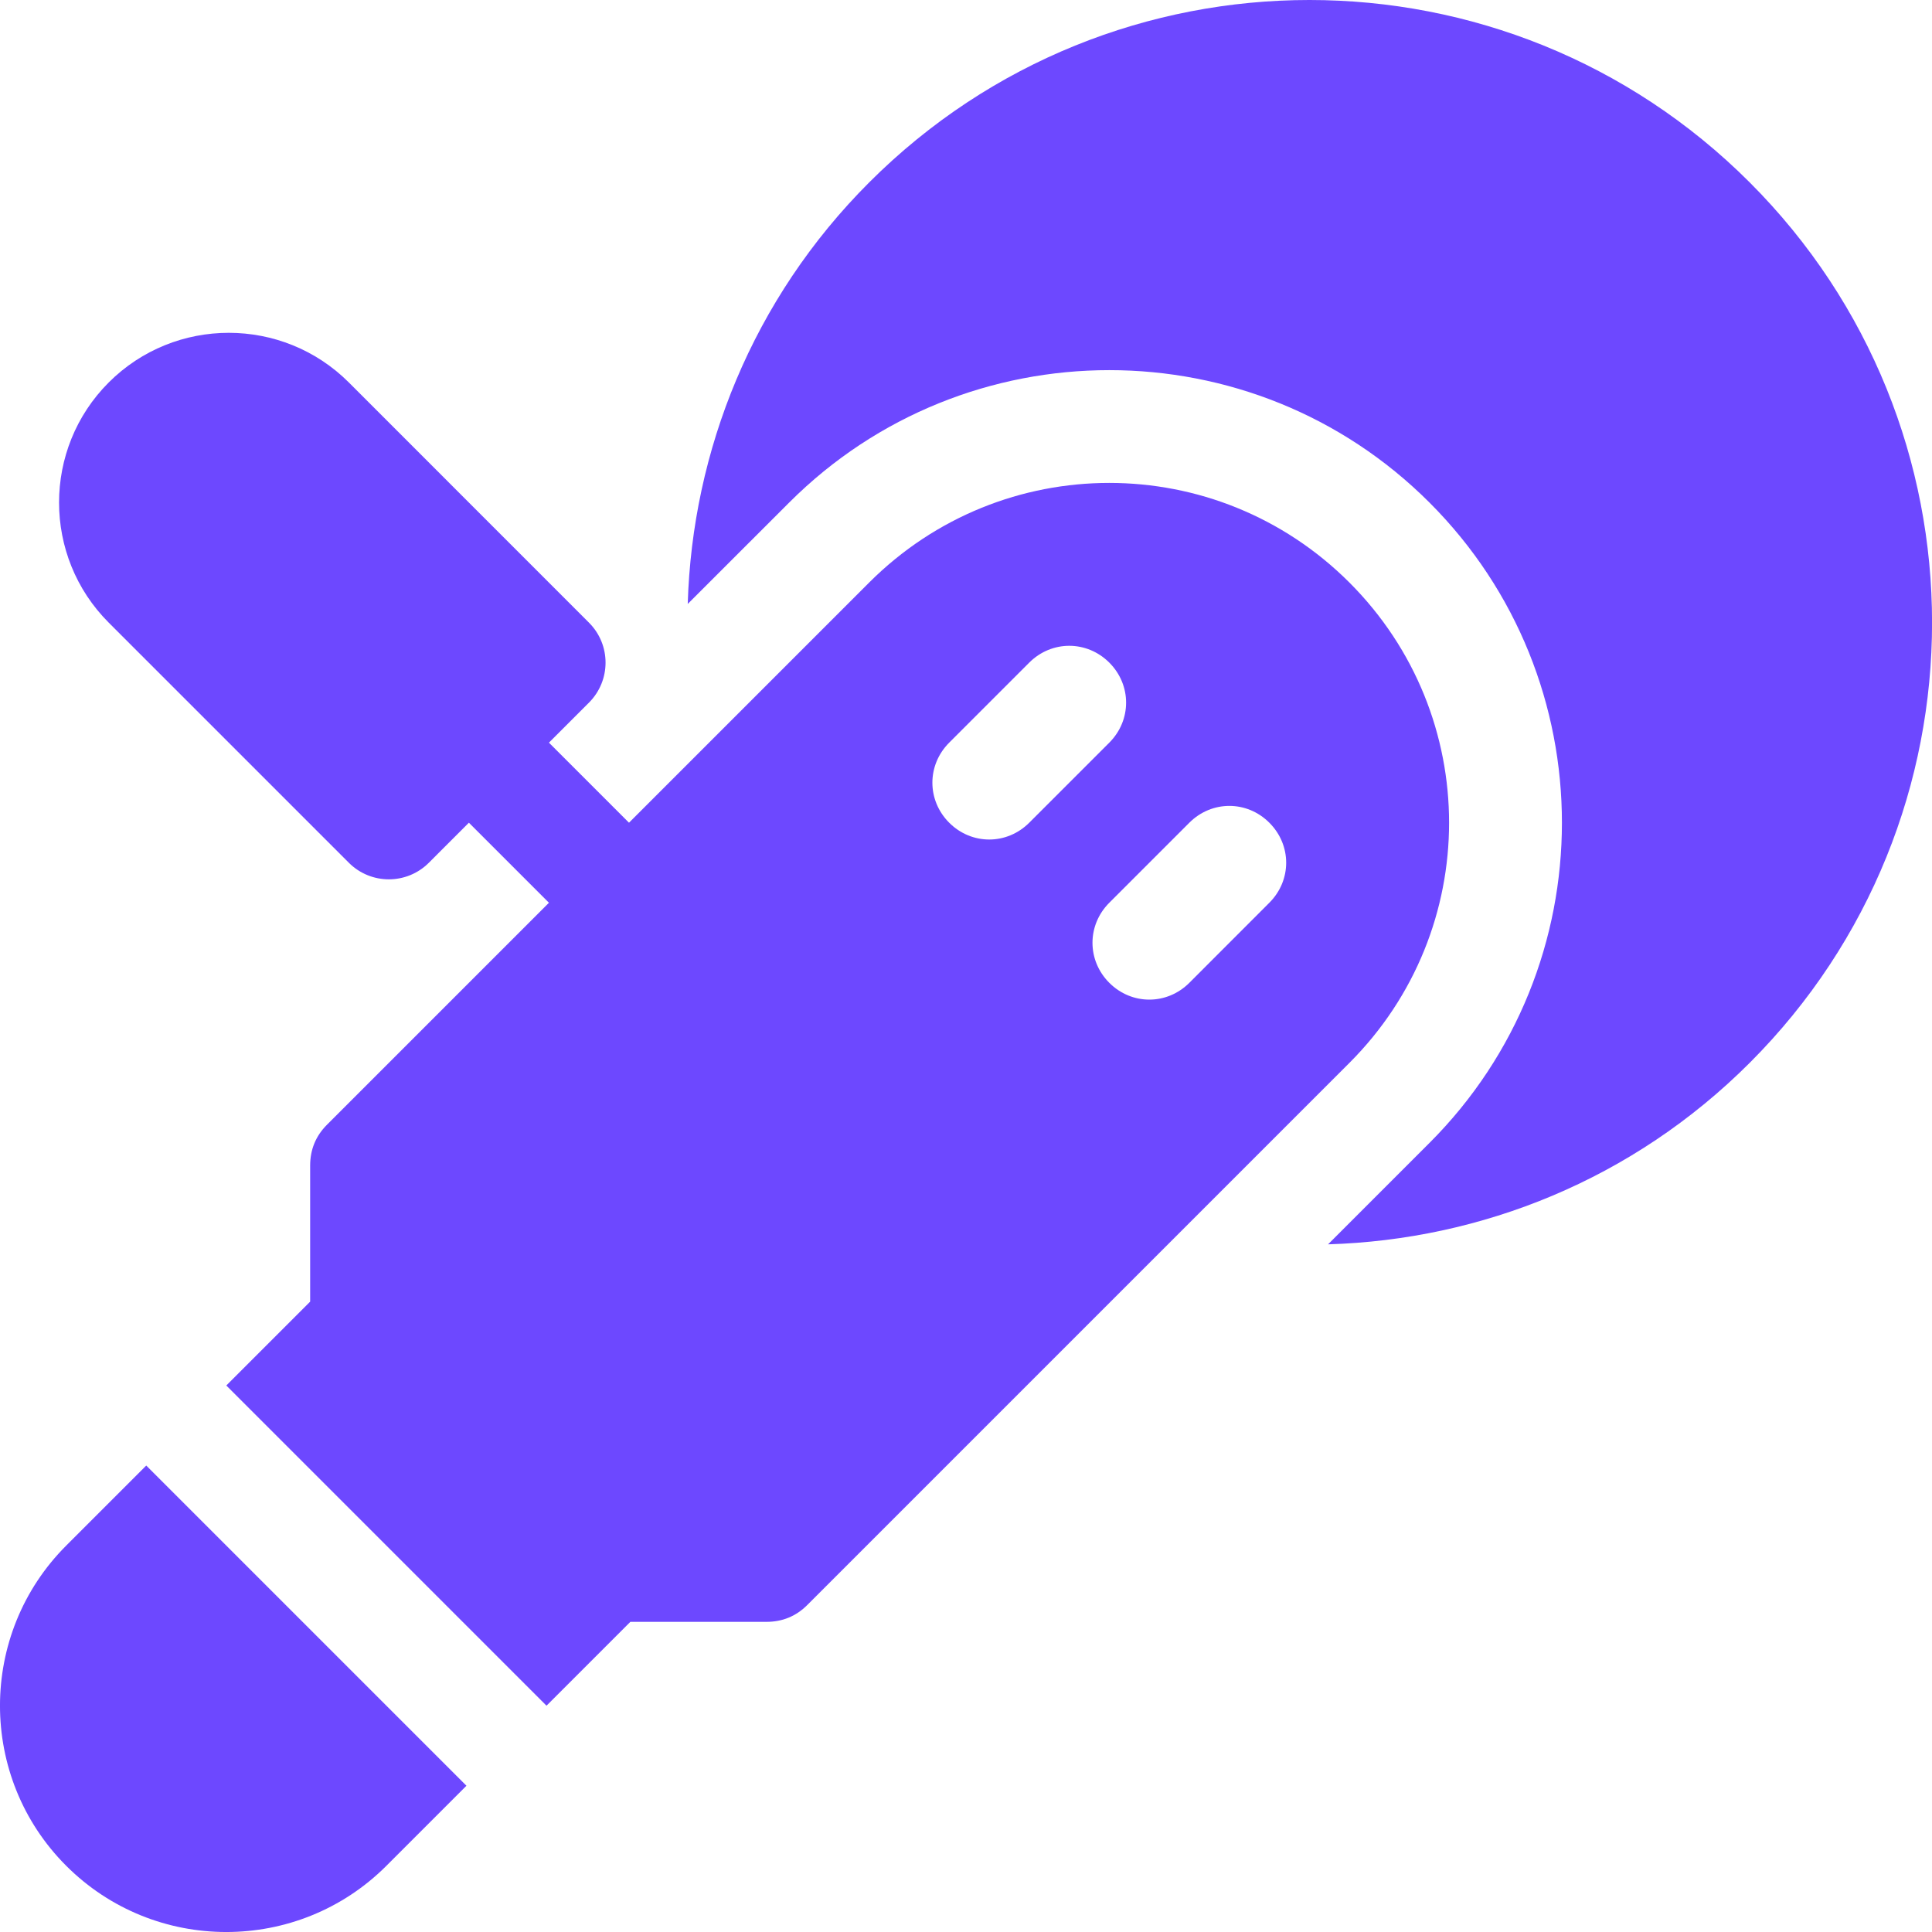 <svg width="30" height="30" viewBox="0 0 30 30" fill="none" xmlns="http://www.w3.org/2000/svg">
<g clip-path="url(#clip0_55_5638)">
<path d="M13.497 2.832C11.683 4.646 10.75 7.002 10.679 9.378L12.254 7.804C14.995 5.062 19.456 5.062 22.197 7.804C24.939 10.545 24.939 15.006 22.197 17.747L20.622 19.322C22.999 19.251 25.355 18.318 27.169 16.504C30.945 12.729 30.945 6.607 27.169 2.832C23.394 -0.944 17.272 -0.944 13.497 2.832Z" fill="#6D48FF"/>
<path d="M20.954 9.046C18.89 6.983 15.559 6.983 13.496 9.046L9.767 12.775L8.524 11.532L9.145 10.911C9.489 10.567 9.489 10.011 9.145 9.668L5.417 5.939C4.388 4.911 2.716 4.911 1.688 5.939C0.66 6.967 0.66 8.64 1.688 9.668L5.417 13.397C5.76 13.74 6.316 13.74 6.659 13.397L7.281 12.775L8.524 14.018L5.077 17.465C4.903 17.639 4.816 17.851 4.816 18.099L4.816 20.212L3.514 21.514L8.486 26.486L9.788 25.184L11.901 25.184C12.149 25.184 12.361 25.097 12.535 24.923L20.954 16.504C23.017 14.441 23.017 11.11 20.954 9.046ZM14.739 12.775C14.391 12.427 14.391 11.88 14.739 11.532L15.982 10.289C16.33 9.941 16.877 9.941 17.225 10.289C17.573 10.637 17.573 11.184 17.225 11.532L15.982 12.775C15.634 13.123 15.087 13.123 14.739 12.775ZM19.71 14.018L18.468 15.261C18.12 15.609 17.573 15.609 17.225 15.261C16.877 14.913 16.877 14.366 17.225 14.018L18.468 12.775C18.816 12.427 19.363 12.427 19.71 12.775C20.059 13.123 20.059 13.67 19.71 14.018ZM6 28.972L7.243 27.729L2.271 22.757L1.028 24C-0.343 25.371 -0.343 27.601 1.028 28.972C2.399 30.343 4.629 30.343 6 28.972Z" fill="#6D48FF"/>
</g>
<defs>
<clipPath id="clip0_55_5638">
<rect width="30" height="30" fill="white"/>
</clipPath>
</defs>
</svg>
